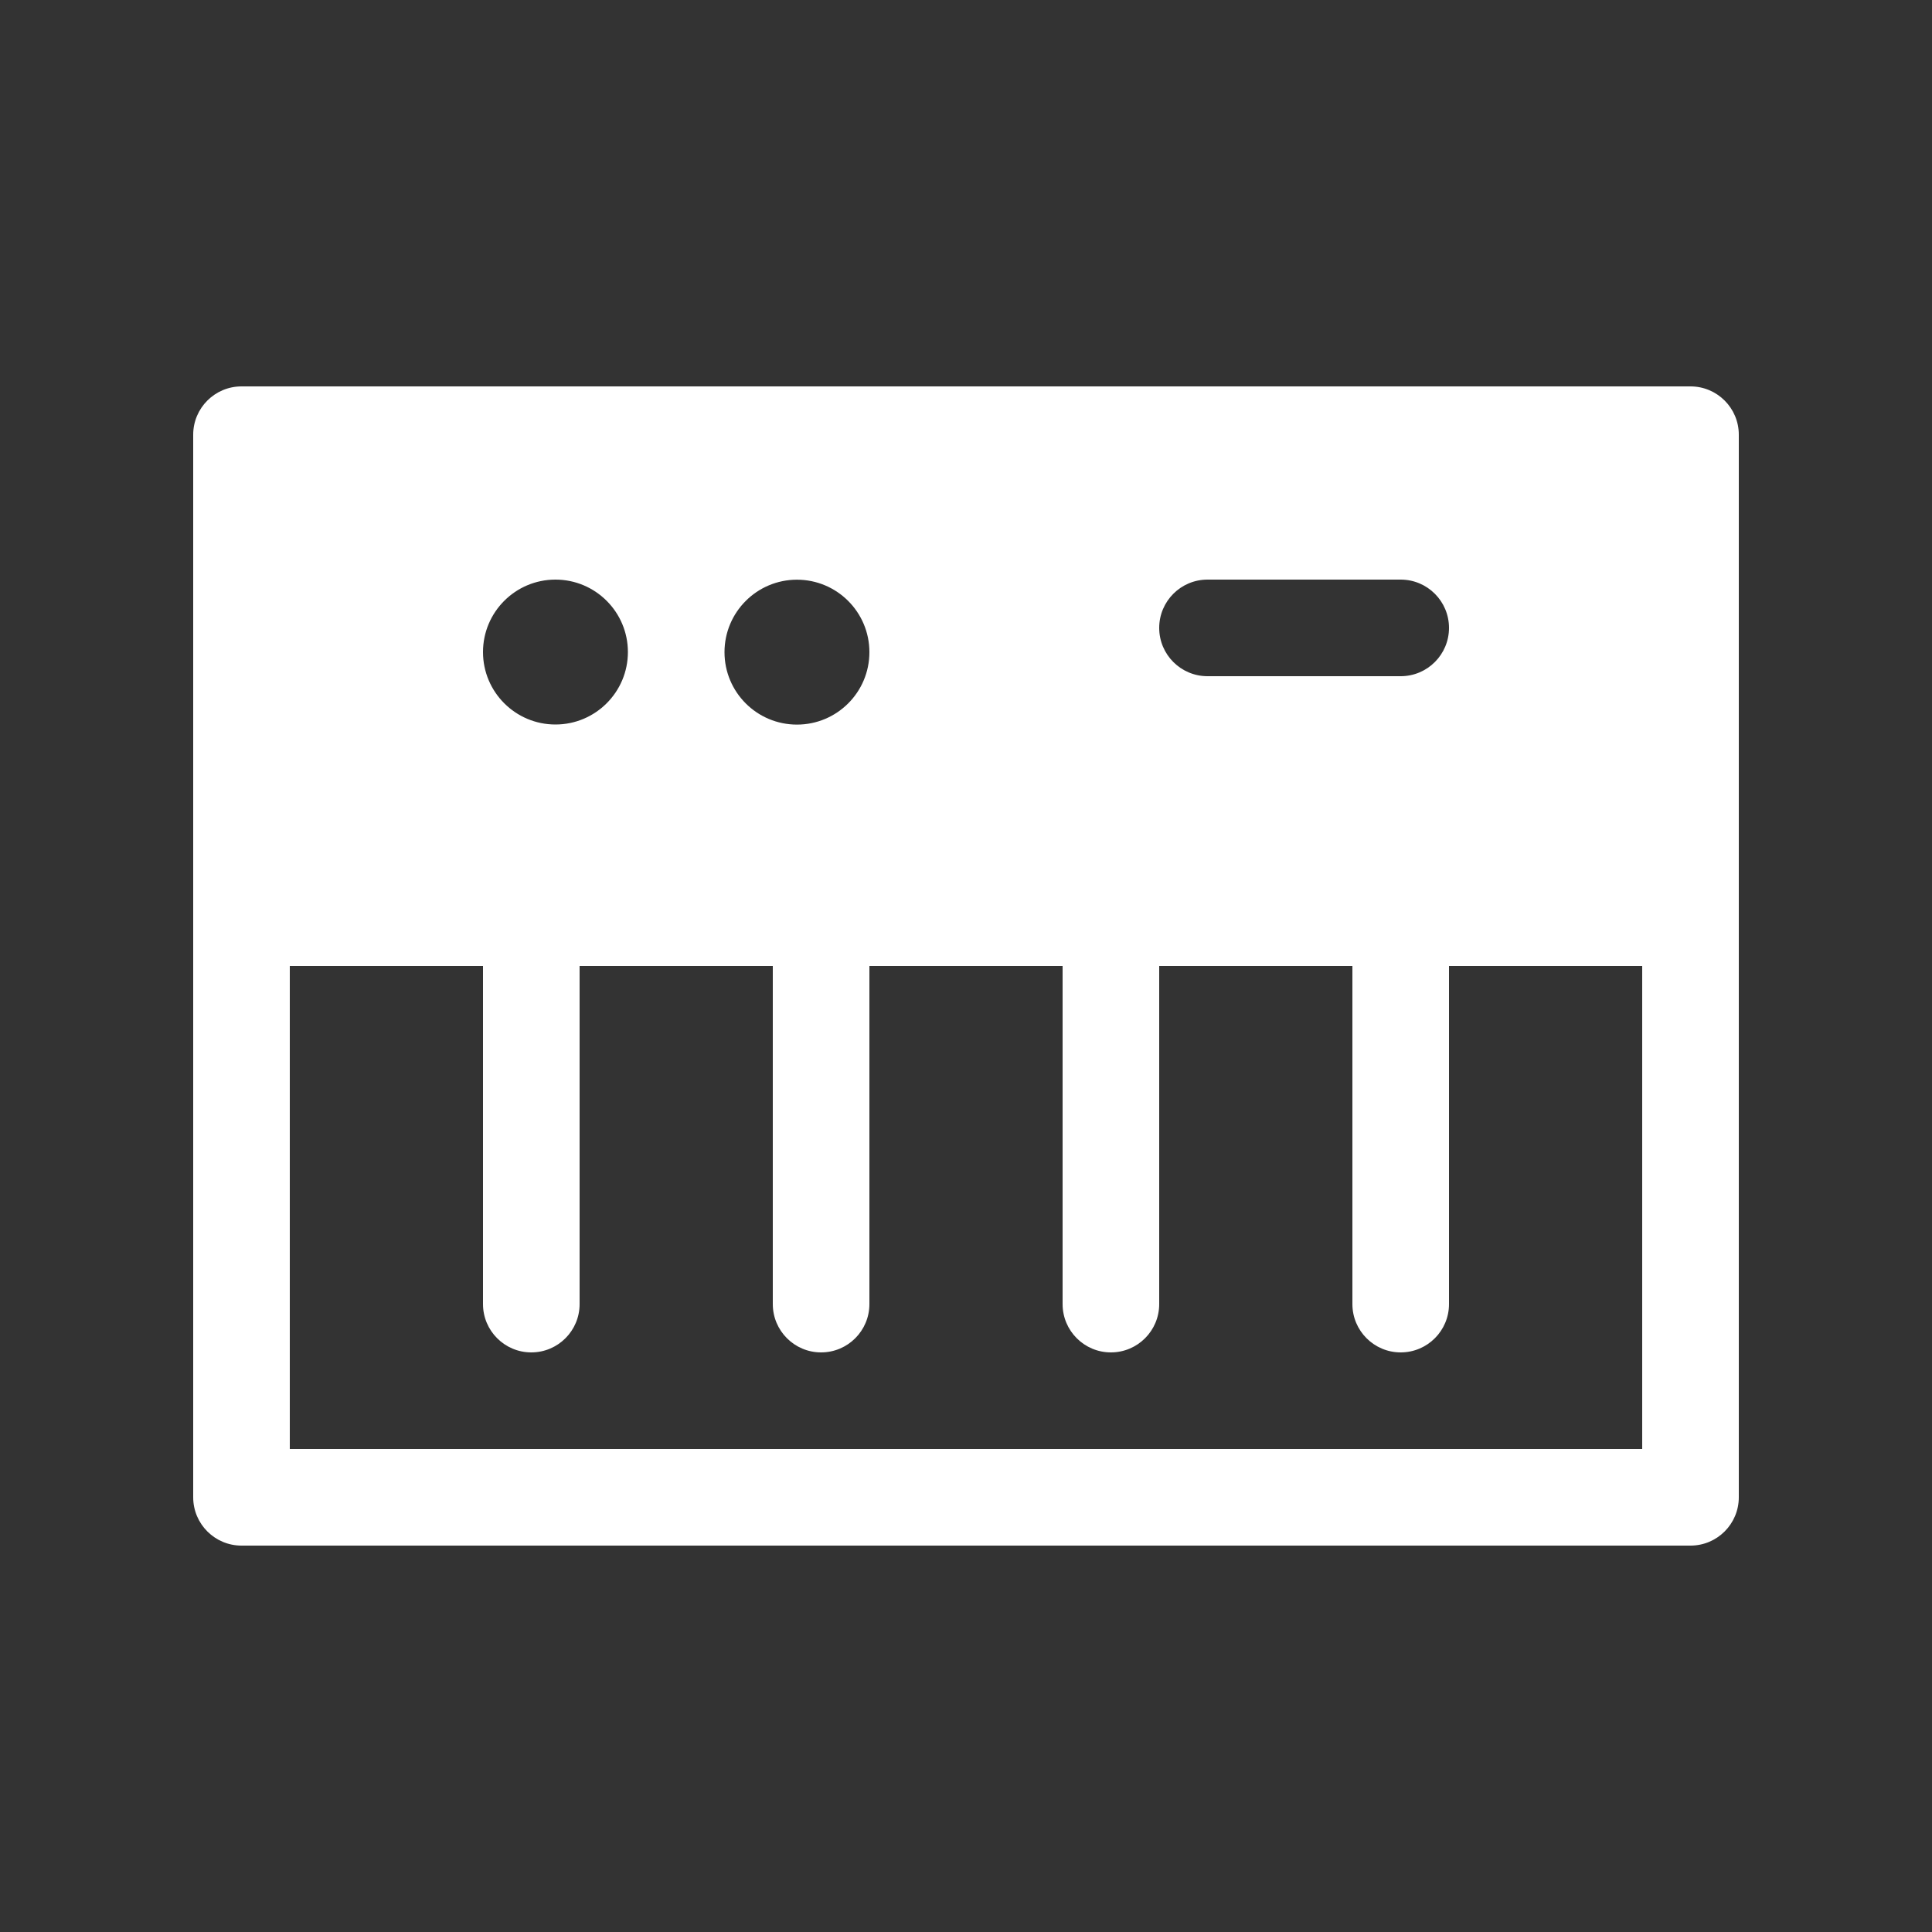 <svg width="20" height="20" viewBox="0 0 20 20" fill="none" xmlns="http://www.w3.org/2000/svg">
<rect x="0" y="0" width="20" height="20" fill="#333333" stroke="none"/>
<path d="M2.5 4C2.224 4 2 4.224 2 4.5V15.5C2 15.776 2.224 16 2.5 16H17.5C17.776 16 18 15.776 18 15.5V4.5C18 4.224 17.776 4 17.5 4H2.5ZM3 10H5V13.5C5 13.776 5.224 14 5.5 14C5.776 14 6 13.776 6 13.5V10H8V13.5C8 13.776 8.224 14 8.5 14C8.776 14 9 13.776 9 13.5V10H11V13.5C11 13.776 11.224 14 11.5 14C11.776 14 12 13.776 12 13.5V10H14V13.5C14 13.776 14.224 14 14.5 14C14.776 14 15 13.776 15 13.5V10H17V15H3V10ZM5.75 7.5C5.336 7.5 5 7.164 5 6.75C5 6.336 5.336 6 5.75 6C6.164 6 6.5 6.336 6.5 6.75C6.5 7.164 6.164 7.5 5.75 7.5ZM12 6.5C12 6.224 12.224 6 12.5 6H14.5C14.776 6 15 6.224 15 6.5C15 6.776 14.776 7 14.5 7H12.5C12.224 7 12 6.776 12 6.5ZM9 6.751C9 7.166 8.664 7.501 8.25 7.501C7.836 7.501 7.5 7.166 7.5 6.751C7.5 6.337 7.836 6.001 8.25 6.001C8.664 6.001 9 6.337 9 6.751Z" fill="#ffffff"/>
</svg>
